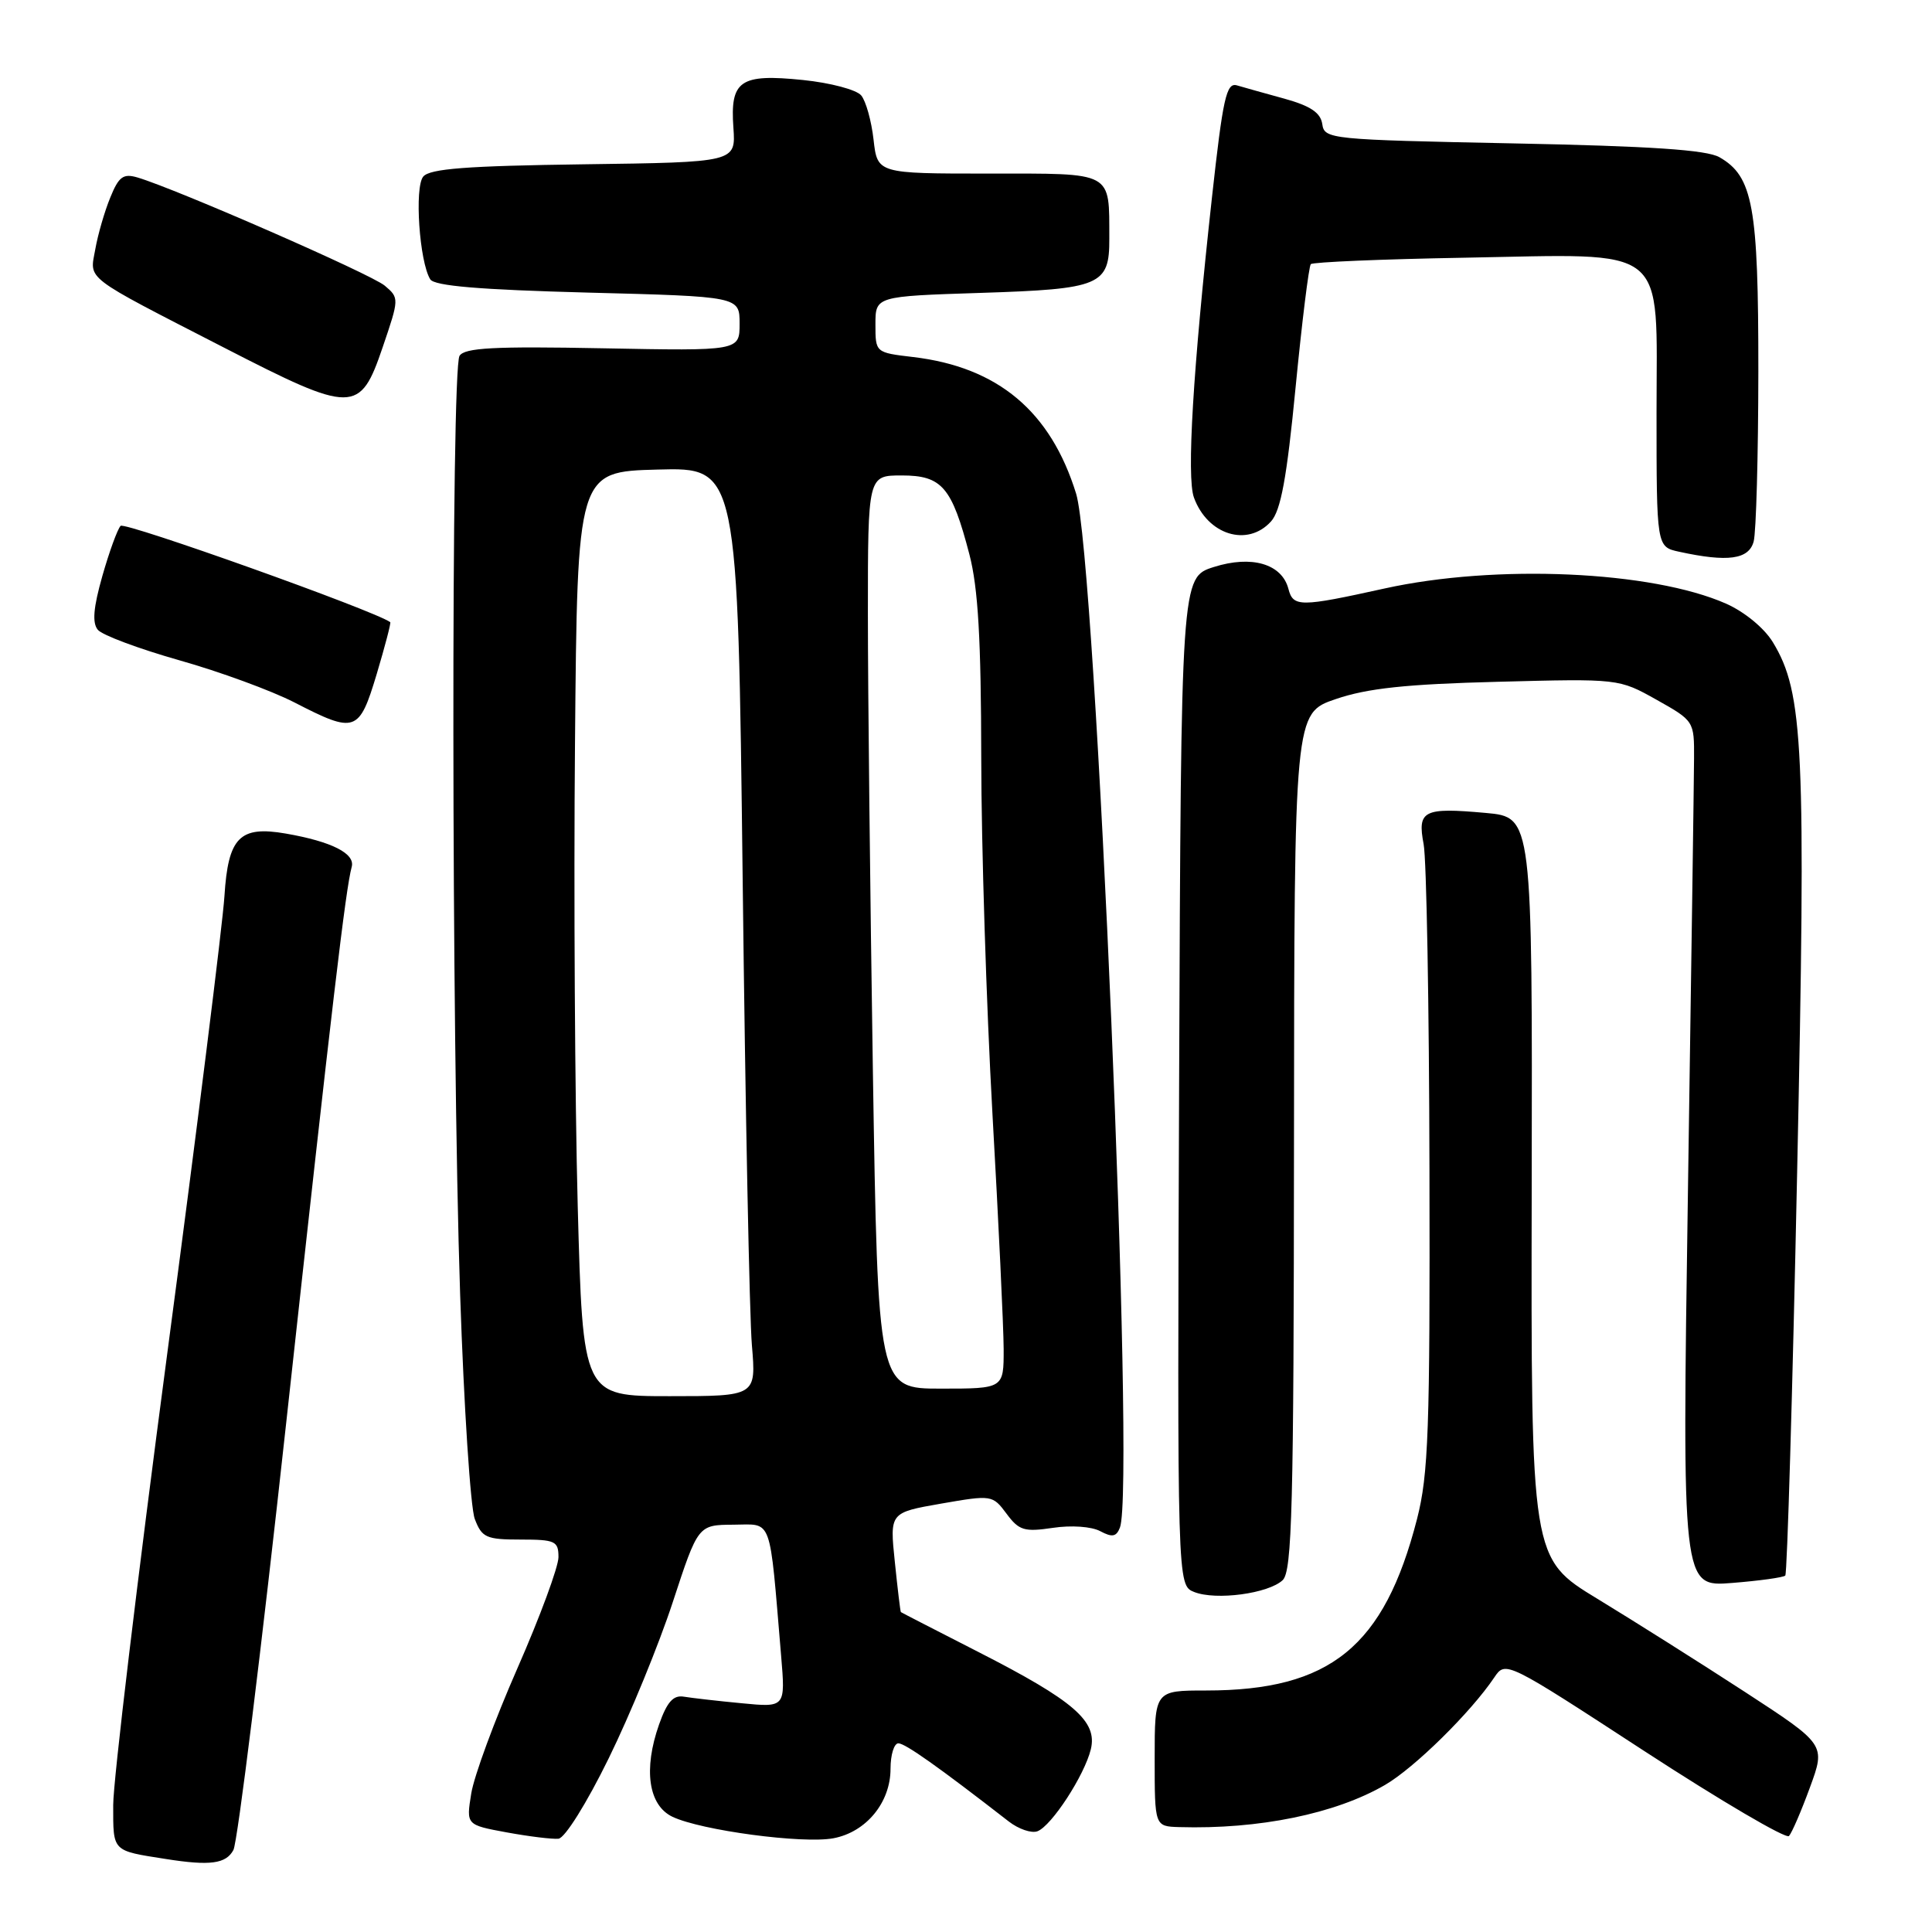 <?xml version="1.0" encoding="UTF-8" standalone="no"?>
<!DOCTYPE svg PUBLIC "-//W3C//DTD SVG 1.1//EN" "http://www.w3.org/Graphics/SVG/1.1/DTD/svg11.dtd" >
<svg xmlns="http://www.w3.org/2000/svg" xmlns:xlink="http://www.w3.org/1999/xlink" version="1.1" viewBox="0 0 256 256">
 <g >
 <path fill="currentColor"
d=" M 30.93 245.13 C 31.48 244.10 34.64 218.56 37.94 188.38 C 44.03 132.76 45.80 117.80 46.60 114.88 C 47.10 113.10 43.96 111.51 37.86 110.45 C 31.75 109.39 30.23 110.95 29.74 118.74 C 29.50 122.46 26.09 149.77 22.15 179.44 C 18.22 209.10 15.00 235.98 15.00 239.17 C 15.00 245.41 14.79 245.20 22.00 246.33 C 27.83 247.25 29.95 246.97 30.93 245.13 Z  M 80.65 233.00 C 83.49 227.22 87.31 217.90 89.15 212.28 C 92.50 202.06 92.50 202.06 97.18 202.03 C 102.42 202.00 101.92 200.62 103.50 219.37 C 104.08 226.25 104.08 226.25 98.29 225.69 C 95.11 225.39 91.66 224.99 90.62 224.82 C 89.22 224.58 88.39 225.50 87.33 228.50 C 85.23 234.45 85.92 239.21 89.10 240.73 C 92.90 242.54 106.37 244.34 110.43 243.58 C 114.78 242.76 118.00 238.84 118.00 234.37 C 118.00 232.51 118.47 231.00 119.04 231.00 C 119.94 231.00 124.39 234.15 133.66 241.35 C 134.97 242.37 136.69 242.95 137.47 242.65 C 139.35 241.93 143.70 235.24 144.54 231.79 C 145.44 228.07 142.32 225.37 129.65 218.90 C 124.07 216.05 119.44 213.67 119.37 213.61 C 119.30 213.55 118.94 210.56 118.57 206.96 C 117.89 200.43 117.89 200.43 124.69 199.24 C 131.42 198.07 131.52 198.09 133.37 200.57 C 135.02 202.80 135.72 203.01 139.50 202.45 C 141.95 202.08 144.63 202.27 145.79 202.89 C 147.38 203.74 147.93 203.63 148.40 202.40 C 150.44 197.08 145.22 73.92 142.59 65.41 C 139.22 54.51 132.23 48.64 121.00 47.31 C 116.00 46.72 116.00 46.72 116.00 42.99 C 116.00 39.26 116.00 39.26 129.93 38.81 C 145.86 38.30 147.01 37.82 146.99 31.63 C 146.96 22.61 147.67 23.00 131.01 23.00 C 116.26 23.00 116.26 23.00 115.75 18.50 C 115.47 16.03 114.74 13.39 114.11 12.64 C 113.49 11.89 110.02 10.97 106.39 10.60 C 98.06 9.75 96.73 10.66 97.18 16.93 C 97.50 21.50 97.50 21.50 77.36 21.77 C 61.85 21.98 56.95 22.35 56.08 23.40 C 54.90 24.82 55.57 34.69 57.01 37.01 C 57.55 37.89 63.55 38.39 77.88 38.77 C 98.00 39.29 98.00 39.29 98.00 42.89 C 98.00 46.50 98.00 46.50 79.87 46.15 C 65.45 45.87 61.57 46.08 60.89 47.15 C 59.76 48.93 59.82 137.12 60.97 171.52 C 61.47 186.38 62.34 199.77 62.91 201.27 C 63.85 203.74 64.42 204.00 68.98 204.00 C 73.57 204.00 74.00 204.20 74.00 206.33 C 74.00 207.61 71.55 214.25 68.55 221.08 C 65.55 227.91 62.80 235.37 62.44 237.66 C 61.77 241.81 61.77 241.81 67.14 242.80 C 70.09 243.34 73.17 243.72 74.00 243.64 C 74.85 243.56 77.74 238.94 80.65 233.00 Z  M 239.83 236.83 C 241.91 231.16 241.91 231.16 231.21 224.19 C 225.32 220.36 216.53 214.81 211.68 211.86 C 202.86 206.50 202.86 206.50 202.96 157.39 C 203.05 108.28 203.05 108.28 196.89 107.72 C 188.60 106.97 187.79 107.38 188.64 111.87 C 189.02 113.86 189.37 133.28 189.41 155.00 C 189.49 189.50 189.28 195.36 187.76 201.29 C 183.41 218.20 176.28 224.00 159.82 224.00 C 153.00 224.00 153.00 224.00 153.00 233.00 C 153.00 242.00 153.00 242.00 156.25 242.10 C 166.81 242.41 176.94 240.34 183.53 236.51 C 187.42 234.25 194.89 226.90 198.00 222.27 C 199.50 220.05 199.54 220.07 217.92 232.05 C 228.06 238.65 236.66 243.70 237.05 243.28 C 237.44 242.85 238.69 239.95 239.83 236.83 Z  M 169.96 209.38 C 171.21 208.20 171.43 199.74 171.46 151.25 C 171.50 94.50 171.50 94.50 177.00 92.63 C 181.18 91.20 186.33 90.65 198.50 90.34 C 214.50 89.92 214.50 89.92 219.50 92.72 C 224.47 95.51 224.50 95.56 224.47 100.51 C 224.46 103.26 224.09 129.08 223.66 157.89 C 222.88 210.28 222.88 210.28 229.50 209.75 C 233.14 209.46 236.32 209.02 236.56 208.77 C 236.81 208.52 237.52 184.49 238.13 155.36 C 239.32 99.03 238.99 91.80 234.91 85.09 C 233.77 83.22 231.17 81.08 228.72 79.99 C 218.87 75.64 198.20 74.72 183.45 77.98 C 172.26 80.45 171.35 80.46 170.72 78.02 C 169.85 74.71 165.85 73.54 160.84 75.13 C 156.50 76.50 156.50 76.50 156.24 143.28 C 155.99 210.06 155.99 210.06 158.24 210.95 C 161.13 212.09 168.07 211.16 169.96 209.38 Z  M 49.92 89.30 C 51.02 85.61 51.83 82.52 51.71 82.44 C 49.61 80.91 16.52 69.10 15.98 69.68 C 15.56 70.13 14.47 73.13 13.56 76.33 C 12.37 80.52 12.20 82.53 12.96 83.45 C 13.54 84.16 18.41 85.97 23.76 87.49 C 29.12 89.00 35.98 91.52 39.00 93.07 C 47.10 97.24 47.58 97.07 49.92 89.30 Z  M 232.37 71.75 C 232.70 70.51 232.98 60.37 232.99 49.22 C 233.00 27.32 232.28 23.37 227.83 20.83 C 226.14 19.86 218.69 19.36 200.50 19.00 C 176.23 18.51 175.49 18.44 175.21 16.45 C 174.99 14.94 173.66 14.04 170.21 13.08 C 167.62 12.37 164.77 11.57 163.89 11.31 C 162.50 10.91 162.04 13.00 160.59 26.17 C 158.07 49.06 157.22 63.21 158.20 65.92 C 160.00 70.88 165.30 72.53 168.41 69.10 C 169.71 67.66 170.51 63.36 171.67 51.35 C 172.52 42.63 173.43 35.27 173.69 35.00 C 173.95 34.73 183.07 34.34 193.95 34.15 C 221.45 33.66 219.50 32.10 219.50 54.65 C 219.50 72.46 219.50 72.46 222.50 73.11 C 228.96 74.52 231.73 74.13 232.37 71.75 Z  M 50.71 46.00 C 52.90 39.57 52.91 39.48 50.98 37.85 C 49.18 36.33 23.41 25.06 18.23 23.52 C 16.33 22.96 15.74 23.39 14.61 26.18 C 13.86 28.00 12.97 31.08 12.63 33.01 C 11.88 37.17 10.85 36.38 29.72 46.08 C 46.80 54.86 47.70 54.85 50.71 46.00 Z  M 76.55 159.75 C 76.18 145.86 76.01 118.30 76.19 98.50 C 76.50 62.50 76.50 62.50 87.13 62.22 C 97.76 61.93 97.76 61.93 98.41 116.72 C 98.76 146.85 99.31 174.54 99.63 178.25 C 100.20 185.00 100.20 185.00 88.71 185.00 C 77.23 185.00 77.23 185.00 76.55 159.75 Z  M 115.66 141.84 C 115.30 118.65 115.00 91.42 115.00 81.34 C 115.00 63.00 115.00 63.00 119.48 63.00 C 124.82 63.00 126.12 64.52 128.45 73.46 C 129.61 77.92 130.00 84.72 130.02 100.46 C 130.03 112.03 130.70 133.20 131.50 147.50 C 132.31 161.80 132.98 175.86 132.99 178.75 C 133.00 184.00 133.00 184.00 124.66 184.00 C 116.33 184.00 116.33 184.00 115.66 141.84 Z "/>
</g>
</svg>